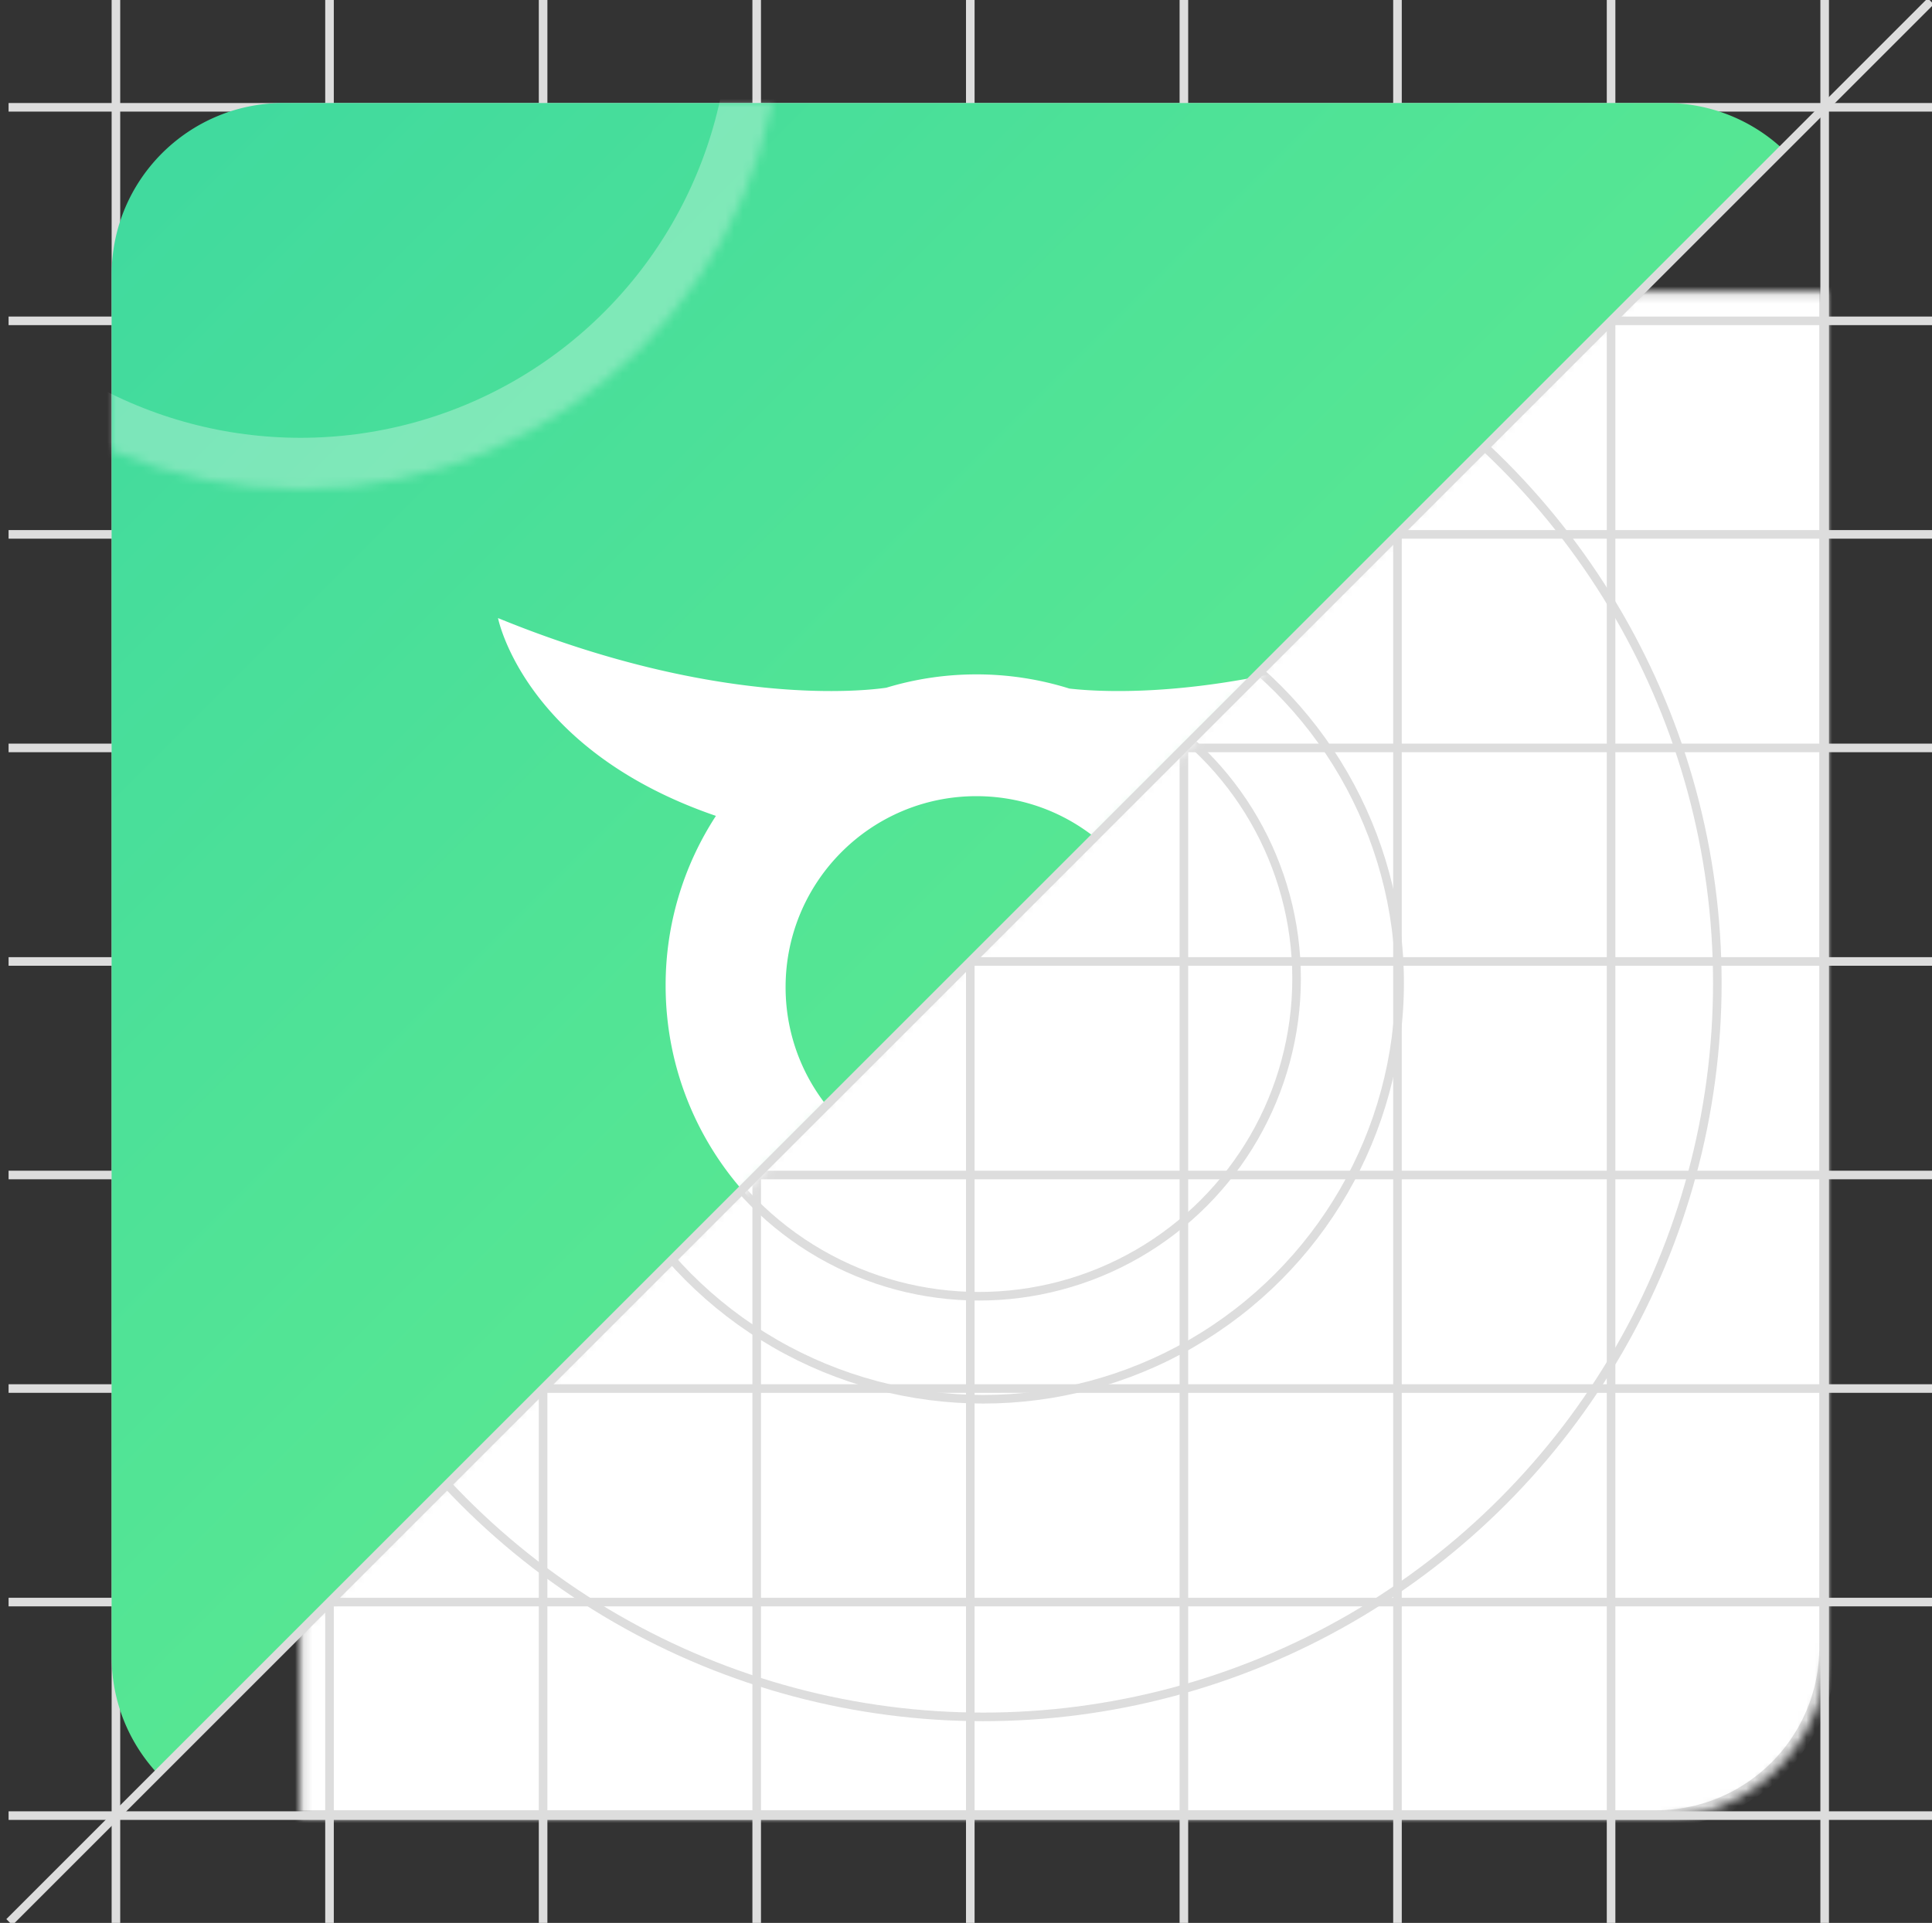 <svg width="225" height="224" viewBox="0 0 225 224" xmlns="http://www.w3.org/2000/svg" xmlns:xlink="http://www.w3.org/1999/xlink"><rect x="0" y="0" width="225" height="224" fill="#333333" stroke="none"/><title>Group 4</title><defs><path d="M211.874 22.6a19.94 19.94 0 0 0-13.881-5.6H37.007C25.961 17 17 25.958 17 37.007v160.986c0 5.39 2.133 10.283 5.6 13.881L211.875 22.601z" id="a"/><mask id="d" x="0" y="0" width="194.874" height="194.874" fill="#fff"><use xlink:href="#a"/></mask><linearGradient x1="100%" y1="100%" x2="0%" y2="0%" id="f"><stop stop-color="#6CF388" offset="0%"/><stop stop-color="#3FD99F" offset="100%"/></linearGradient><path d="M206.874 17.6a19.94 19.94 0 0 0-13.881-5.6H32.007C20.961 12 12 20.958 12 32.007v160.986c0 5.39 2.133 10.283 5.6 13.881L206.875 17.601z" id="e"/><circle id="b" cx="34" cy="1" r="56"/><mask id="h" x="0" y="0" width="112" height="112" fill="#fff"><use xlink:href="#b"/></mask><circle id="c" cx="12" cy="131" r="19"/><mask id="i" x="0" y="0" width="38" height="38" fill="#fff"><use xlink:href="#c"/></mask></defs><g transform="translate(1)" fill="none" fill-rule="evenodd"><use stroke="#DDD" mask="url(#d)" stroke-width="2" fill="#FFF" transform="rotate(-180 114.437 114.437)" xlink:href="#a"/><circle stroke="#DDD" cx="113" cy="114" r="37"/><circle stroke="#DDD" cx="113.5" cy="114.5" r="48.5"/><circle stroke="#DDD" cx="113.5" cy="114.5" r="85.5"/><g stroke="#DDD" stroke-linecap="square"><path d="M211.5 223.5V.5M186.625 223.5V.5M161.75 223.5V.5M136.875 223.5V.5M112 223.5V.5M87.125 223.5V.5M62.25 223.5V.5M37.375 223.5V.5M12.5 223.5V.5"/></g><g stroke="#DDD" stroke-linecap="square"><path d="M223.5 12.5H.5M223.5 37.375H.5M223.5 62.25H.5M223.5 87.125H.5M223.5 112H.5M223.5 136.875H.5M223.5 161.75H.5M223.5 186.625H.5M223.5 211.5H.5"/></g><mask id="g" fill="#fff"><use xlink:href="#e"/></mask><use fill="url(#f)" xlink:href="#e"/><path d="M123.536 80.21a36.114 36.114 0 0 0-10.826-1.652c-3.648 0-7.17.547-10.493 1.554C99.871 80.459 82.654 82.504 57 72c0 0 2.988 15.366 25.376 23.043a36.094 36.094 0 0 0-5.857 19.757c0 20.016 16.204 36.243 36.191 36.243 19.99 0 36.192-16.227 36.192-36.243a36.11 36.11 0 0 0-5.933-19.88C165.038 87.205 168 72 168 72c-23.778 9.736-40.305 8.69-44.464 8.21M90.49 114.997c0-12.29 9.949-22.252 22.221-22.252 12.273 0 22.224 9.963 22.224 22.252 0 12.29-9.951 22.255-22.224 22.255-12.272 0-22.221-9.965-22.221-22.255" fill="#FFF" mask="url(#g)"/><g opacity=".3" mask="url(#g)" stroke-width="12" stroke="#FFF"><use mask="url(#h)" xlink:href="#b"/></g><g opacity=".3" mask="url(#g)" stroke-width="10" stroke="#FFF"><use mask="url(#i)" xlink:href="#c"/></g><path d="M223.5.5L.444 223.556" stroke="#DDD" stroke-linecap="square"/></g></svg>